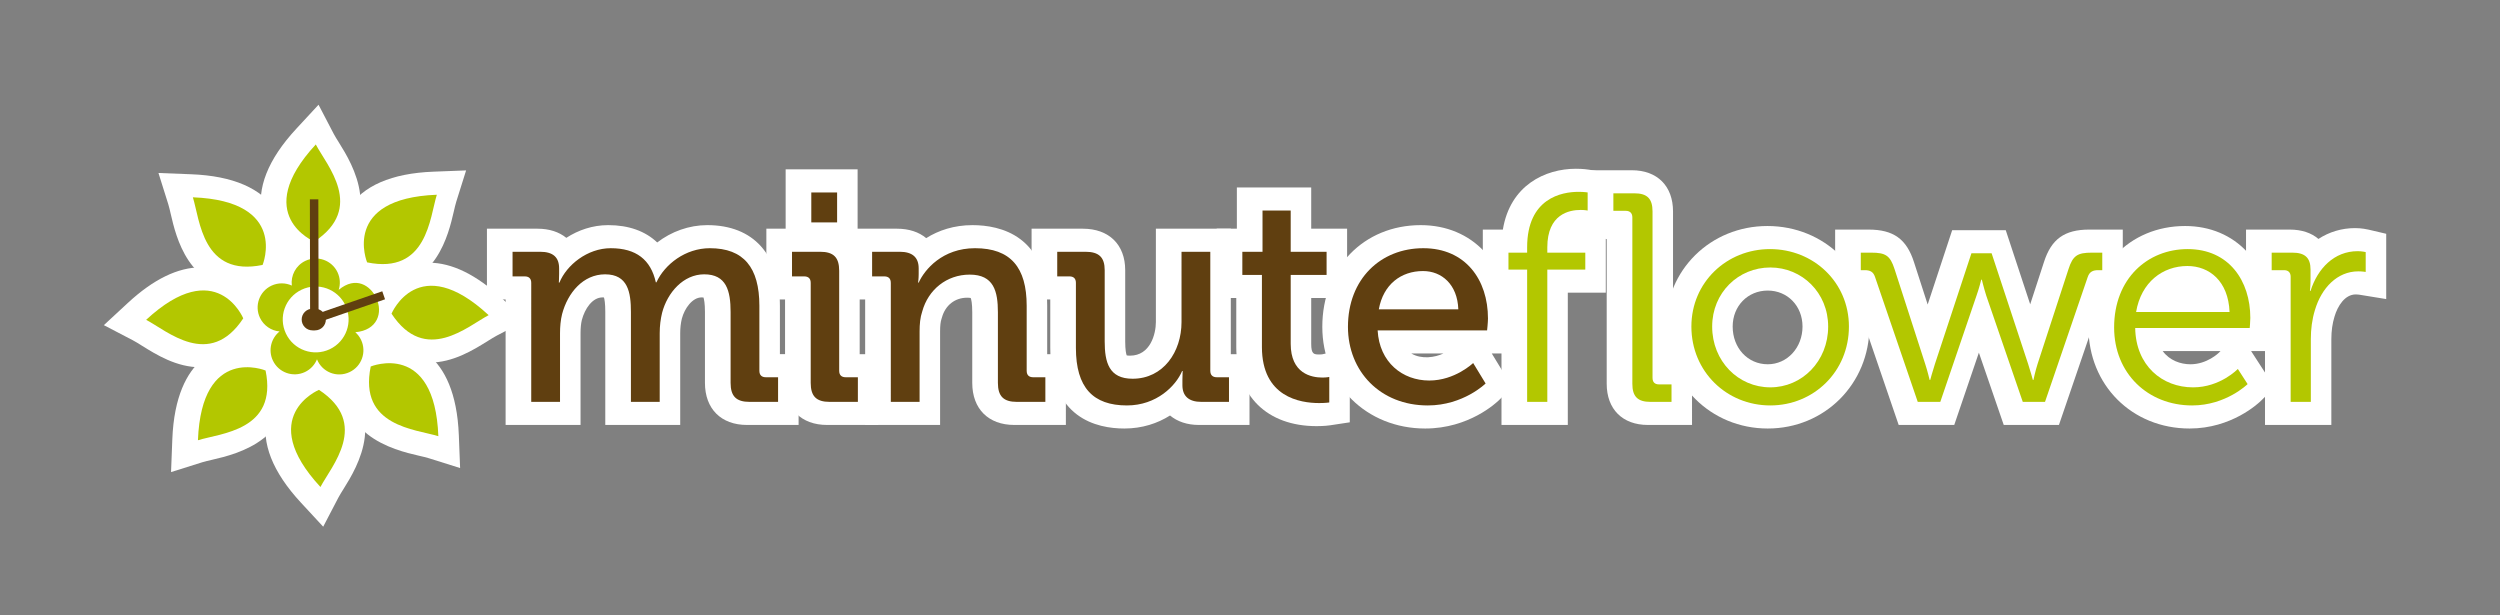 <?xml version="1.0" encoding="utf-8"?>
<!-- Generator: Adobe Illustrator 14.0.0, SVG Export Plug-In . SVG Version: 6.00 Build 43363)  -->
<!DOCTYPE svg PUBLIC "-//W3C//DTD SVG 1.1//EN" "http://www.w3.org/Graphics/SVG/1.1/DTD/svg11.dtd">
<svg version="1.1" id="Layer_1" xmlns="http://www.w3.org/2000/svg" xmlns:xlink="http://www.w3.org/1999/xlink" x="0px" y="0px"
	 width="325px" height="80px" viewBox="0 0 325 80" style="enable-background:new 0 0 325 80;" xml:space="preserve">
<rect x="0" y="0" width="325" height="80" fill="#808080" stroke="none"/>
<g>
	<g>
		<g>
			<path style="fill:#603F10;" d="M68.728,36.781c0-0.581-0.307-0.85-0.849-0.85h-1.58v-3.201h3.586c1.697,0,2.467,0.731,2.467,2.16v0.732
				c0,0.616-0.038,1.119-0.038,1.119h0.077c0.927-2.275,3.625-4.475,6.673-4.475c3.316,0,5.205,1.504,5.861,4.436h0.078
				c1.08-2.354,3.779-4.436,6.941-4.436c4.398,0,6.441,2.506,6.441,7.482v8.445c0,0.578,0.309,0.848,0.849,0.848h1.582v3.201h-3.703
				c-1.735,0-2.469-0.73-2.469-2.467V40.56c0-2.738-0.539-4.897-3.431-4.897c-2.7,0-4.784,2.352-5.477,5.012
				c-0.194,0.812-0.309,1.66-0.309,2.662v8.908h-3.741V40.56c0-2.546-0.386-4.897-3.356-4.897c-2.852,0-4.859,2.391-5.591,5.168
				c-0.192,0.771-0.27,1.619-0.27,2.506v8.908h-3.742V36.781z"/>
			<path style="fill:#FFFFFF;" d="M103.816,55.244h-6.703c-3.373,0-5.469-2.095-5.469-5.467V40.56c0-1.151-0.12-1.673-0.194-1.886
				c-0.057-0.006-0.135-0.012-0.237-0.012c-1.203,0-2.224,1.426-2.574,2.769c-0.142,0.597-0.211,1.203-0.211,1.905v11.908h-9.741
				V40.56c0-1.14-0.1-1.661-0.173-1.89c-0.048-0.005-0.108-0.008-0.183-0.008c-1.324,0-2.306,1.473-2.69,2.934
				c-0.11,0.439-0.17,1.038-0.17,1.74v11.908h-9.742V38.932h-2.428v-9.201h6.586c1.523,0,2.799,0.426,3.734,1.189
				c1.548-1.003,3.41-1.653,5.445-1.653c2.666,0,4.824,0.778,6.371,2.253c1.845-1.42,4.144-2.253,6.509-2.253
				c6,0,9.441,3.821,9.441,10.482v6.293h2.431V55.244L103.816,55.244z"/>
		</g>
		<g>
			<path style="fill:#603F10;" d="M105.059,36.781c0-0.581-0.308-0.85-0.848-0.85h-1.583v-3.201h3.665c1.736,0,2.468,0.731,2.468,2.467
				v12.997c0,0.578,0.309,0.848,0.849,0.848h1.581v3.201h-3.665c-1.734,0-2.467-0.73-2.467-2.467V36.781z M105.135,25.017h3.355
				v3.896h-3.355V25.017z"/>
			<path style="fill:#FFFFFF;" d="M114.19,55.244h-6.665c-3.373,0-5.467-2.095-5.467-5.467V38.932h-2.431v-9.201h2.507v-7.714h9.355v9.896
				h-0.618c0.576,0.874,0.888,1.984,0.888,3.285v10.845h2.43V55.244L114.19,55.244z"/>
		</g>
		<g>
			<path style="fill:#603F10;" d="M115.47,36.781c0-0.581-0.309-0.85-0.849-0.85h-1.581v-3.201h3.586c1.659,0,2.468,0.731,2.468,2.16v0.732
				c0,0.616-0.077,1.119-0.077,1.119h0.077c0.772-1.697,3.085-4.475,7.328-4.475c4.628,0,6.712,2.506,6.712,7.482v8.445
				c0,0.578,0.307,0.848,0.849,0.848h1.58v3.201h-3.702c-1.734,0-2.468-0.73-2.468-2.467v-9.179c0-2.738-0.539-4.897-3.663-4.897
				c-3.009,0-5.399,1.967-6.171,4.78c-0.269,0.772-0.347,1.66-0.347,2.623v9.14h-3.741V36.781z"/>
			<path style="fill:#FFFFFF;" d="M138.563,55.244h-6.702c-3.373,0-5.468-2.095-5.468-5.467v-9.179c0-1.187-0.13-1.68-0.199-1.858
				c-0.083-0.018-0.23-0.039-0.464-0.039c-1.586,0-2.842,0.986-3.278,2.574l-0.06,0.193c-0.121,0.348-0.18,0.883-0.18,1.636v12.14
				h-9.741V38.932h-2.43v-9.201h6.586c1.547,0,2.84,0.439,3.779,1.226c1.606-1.01,3.618-1.689,6.017-1.689
				c3.627,0,9.712,1.362,9.712,10.482v6.293h2.428V55.244L138.563,55.244z"/>
		</g>
		<g>
			<path style="fill:#603F10;" d="M139.536,36.781c0-0.581-0.308-0.85-0.848-0.85h-1.581v-3.201h3.664c1.772,0,2.506,0.731,2.506,2.392
				v9.254c0,2.699,0.539,4.859,3.624,4.859c4.012,0,6.364-3.508,6.364-7.365v-9.14h3.741v15.464c0,0.578,0.309,0.848,0.849,0.848
				h1.581v3.201h-3.588c-1.658,0-2.467-0.77-2.467-2.16v-0.73c0-0.617,0.038-1.119,0.038-1.119h-0.077
				c-0.81,1.928-3.317,4.473-7.174,4.473c-4.396,0-6.633-2.312-6.633-7.481V36.781z"/>
			<path style="fill:#FFFFFF;" d="M146.168,55.707c-3.598,0-9.633-1.361-9.633-10.481v-6.294h-2.429v-9.201h6.664
				c3.396,0,5.506,2.066,5.506,5.392v9.254c0,1.155,0.126,1.644,0.195,1.824c0.08,0.017,0.217,0.035,0.429,0.035
				c2.661,0,3.364-2.855,3.364-4.365v-12.14h9.741v16.312h2.43v9.201h-6.588c-1.515,0-2.8-0.445-3.743-1.23
				C150.484,55.04,148.479,55.707,146.168,55.707L146.168,55.707z"/>
		</g>
		<g>
			<path style="fill:#603F10;" d="M163.716,35.74h-2.546v-3.009h2.623V27.37h3.664v5.361h4.666v3.009h-4.666v8.947
				c0,3.893,2.699,4.395,4.127,4.395c0.539,0,0.887-0.078,0.887-0.078v3.318c0,0-0.502,0.076-1.312,0.076
				c-2.467,0-7.442-0.77-7.442-7.287V35.74z"/>
			<path style="fill:#FFFFFF;" d="M171.158,55.398c-6.441,0-10.442-3.941-10.442-10.287V38.74h-2.546v-9.009h2.623V24.37h9.664v5.361h4.666
				v9.009h-4.666v5.947c0,1.395,0.354,1.395,1.127,1.395c0.182,0,0.297-0.02,0.298-0.02l3.658-0.822l-0.069,3.764v5.897l-2.55,0.387
				C172.8,55.307,172.146,55.398,171.158,55.398L171.158,55.398z"/>
		</g>
		<g>
			<path style="fill:#603F10;" d="M184.695,32.268c5.479,0,8.408,4.089,8.408,9.141c0,0.502-0.115,1.543-0.115,1.543h-14.23
				c0.23,4.164,3.24,6.518,6.709,6.518c3.357,0,5.709-2.275,5.709-2.275l1.619,2.66c0,0-2.891,2.854-7.52,2.854
				c-6.17,0-10.375-4.434-10.375-10.219C174.9,36.278,179.143,32.268,184.695,32.268z M189.248,40.213
				c-0.115-3.24-2.16-4.976-4.59-4.976c-2.855,0-5.168,1.735-5.746,4.976H189.248z"/>
			<path style="fill:#FFFFFF;" d="M185.275,55.707c-7.625,0-13.375-5.683-13.375-13.219c0-7.661,5.381-13.221,12.795-13.221
				c6.717,0,11.408,4.992,11.408,12.141c0,0.619-0.103,1.59-0.134,1.873l-0.295,2.67h-1.743l2.66,4.37l-1.689,1.667
				C194.517,52.369,190.971,55.707,185.275,55.707L185.275,55.707z M183.465,45.951c1.356,0.801,3.082,0.514,4.184,0H183.465
				L183.465,45.951z"/>
		</g>
		<g>
			<path style="fill:#B3C700;" d="M198.193,35.045h-2.428v-2.199h2.428v-0.692c0-6.402,4.512-7.214,6.672-7.214
				c0.734,0,1.195,0.078,1.195,0.078v2.353c0,0-0.346-0.078-0.924-0.078c-1.465,0-4.32,0.542-4.32,4.862v0.692h4.938v2.199h-4.938
				v17.199h-2.623V35.045z"/>
			<path style="fill:#FFFFFF;" d="M203.816,55.244h-8.623V38.045h-2.428v-8.199h2.607c0.954-5.786,5.52-7.907,9.492-7.907
				c0.939,0,1.578,0.1,1.696,0.12l2.499,0.424v8.64l-0.307-0.069v6.991h-4.938V55.244L203.816,55.244z"/>
		</g>
		<g>
			<path style="fill:#B3C700;" d="M211.871,28.257c0-0.542-0.307-0.849-0.848-0.849h-1.619v-2.277h2.738c1.658,0,2.352,0.695,2.352,2.353
				v21.637c0,0.578,0.309,0.85,0.85,0.85h1.619v2.273h-2.738c-1.658,0-2.354-0.693-2.354-2.352V28.257z"/>
			<path style="fill:#FFFFFF;" d="M219.963,55.244h-5.738c-3.302,0-5.354-2.051-5.354-5.352V30.409h-2.467v-8.277h5.738
				c3.301,0,5.352,2.051,5.352,5.353v19.486h2.469V55.244L219.963,55.244z"/>
		</g>
		<g>
			<path style="fill:#B3C700;" d="M229.768,32.382c5.67,0,10.258,4.321,10.258,10.067c0,5.863-4.588,10.258-10.219,10.258
				c-5.67,0-10.26-4.395-10.26-10.258C219.547,36.703,224.137,32.382,229.768,32.382z M229.807,50.355
				c4.127,0,7.52-3.395,7.52-7.906c0-4.396-3.393-7.676-7.52-7.676c-4.164,0-7.559,3.279-7.559,7.676
				C222.248,46.961,225.643,50.355,229.807,50.355z"/>
			<path style="fill:#FFFFFF;" d="M229.807,55.707c-7.436,0-13.26-5.823-13.26-13.258c0-7.327,5.808-13.067,13.221-13.067
				c7.435,0,13.258,5.74,13.258,13.067C243.025,49.884,237.219,55.707,229.807,55.707L229.807,55.707z M229.807,37.773
				c-2.599,0-4.559,2.01-4.559,4.676c0,2.797,1.96,4.906,4.559,4.906c2.534,0,4.52-2.155,4.52-4.906
				C234.326,39.783,232.383,37.773,229.807,37.773L229.807,37.773z"/>
		</g>
		<g>
			<path style="fill:#B3C700;" d="M243.42,36.008c-0.232-0.692-0.656-0.885-1.348-0.885h-0.504v-2.277h1.352c1.85,0,2.467,0.349,3.045,2.16
				l3.975,12.303c0.307,0.926,0.578,2.084,0.578,2.084h0.078c0,0,0.307-1.158,0.615-2.084l4.742-14.385h2.623l4.744,14.385
				c0.309,0.926,0.617,2.084,0.617,2.084h0.078c0,0,0.229-1.119,0.539-2.084l4.01-12.303c0.578-1.812,1.197-2.16,3.049-2.16h1.348
				v2.277h-0.539c-0.656,0-1.119,0.192-1.35,0.885l-5.555,16.236h-2.891l-4.746-13.806c-0.307-0.963-0.576-2.082-0.576-2.082h-0.078
				c0,0-0.27,1.119-0.617,2.082l-4.705,13.806h-2.932L243.42,36.008z"/>
			<path style="fill:#FFFFFF;" d="M267.662,55.244h-7.176l-3.231-9.399l-3.203,9.399h-7.224l-5.855-17.121h-2.404v-8.277h4.352
				c3.229,0,4.94,1.231,5.903,4.248l1.774,5.493l3.186-9.664h6.963l3.179,9.638l1.787-5.485c0.957-3,2.669-4.23,5.901-4.23h4.348
				v8.277h-2.441L267.662,55.244L267.662,55.244z"/>
		</g>
		<g>
			<path style="fill:#B3C700;" d="M284.068,32.382c5.361,0,8.139,4.127,8.139,8.948c0,0.463-0.078,1.312-0.078,1.312h-14.887
				c0.078,4.897,3.51,7.714,7.521,7.714c3.547,0,5.822-2.393,5.822-2.393l1.271,1.969c0,0-2.812,2.775-7.211,2.775
				c-5.746,0-10.143-4.164-10.143-10.141C274.504,36.2,278.863,32.382,284.068,32.382z M289.508,40.56
				c-0.156-4.011-2.623-5.978-5.479-5.978c-3.201,0-6.014,2.082-6.67,5.978H289.508z"/>
			<path style="fill:#FFFFFF;" d="M284.646,55.707c-7.492,0-13.143-5.649-13.143-13.141c0-7.639,5.284-13.184,12.564-13.184
				c6.559,0,11.139,4.913,11.139,11.948c0,0.572-0.075,1.422-0.091,1.587l-0.251,2.725h-2.219l3.055,4.712l-1.736,1.714
				C293.587,52.439,290.118,55.707,284.646,55.707L284.646,55.707z M281.154,45.642c0.901,1.226,2.326,1.714,3.609,1.714
				c2.156,0,3.66-1.473,3.675-1.487l0.228-0.227H281.154L281.154,45.642z"/>
		</g>
		<g>
			<path style="fill:#B3C700;" d="M297.451,35.971c0-0.541-0.311-0.848-0.85-0.848h-1.617v-2.277h2.697c1.619,0,2.354,0.656,2.354,2.199
				v1.312c0,0.81-0.078,1.465-0.078,1.465h0.078c0.924-2.931,3.084-5.168,6.131-5.168c0.541,0,1.041,0.117,1.041,0.117v2.582
				c0,0-0.463-0.075-0.963-0.075c-2.738,0-4.783,2.16-5.631,5.013c-0.385,1.233-0.539,2.545-0.539,3.781v8.174h-2.623V35.971z"/>
			<path style="fill:#FFFFFF;" d="M303.074,55.244h-8.623V38.123h-2.467v-8.277h5.697c1.536,0,2.802,0.431,3.716,1.215
				c1.399-0.912,3.022-1.408,4.769-1.408c0.845,0,1.586,0.164,1.726,0.196l2.315,0.543v8.487l-3.481-0.566
				c-0.052-0.008-0.283-0.037-0.481-0.037c-1.403,0-2.343,1.481-2.755,2.867c-0.275,0.884-0.415,1.883-0.415,2.927V55.244
				L303.074,55.244z"/>
		</g>
	</g>
	<g>
		<g>
			<path style="fill:#B3C700;" d="M45.121,48.369c1.561-0.742,2.229-2.609,1.489-4.173c-0.188-0.397-0.445-0.733-0.753-1.007
				c2.876-0.25,3.633-2.541,2.716-4.471c-0.741-1.562-2.636-2.897-4.876-1.033c0.231-0.727,0.2-1.541-0.151-2.288
				c-0.742-1.564-2.608-2.23-4.173-1.489c-1.254,0.594-1.93,1.913-1.768,3.217c-0.812-0.375-1.779-0.398-2.653,0.014
				c-1.564,0.741-2.233,2.607-1.493,4.172c0.497,1.038,1.487,1.684,2.553,1.777c-1.105,0.887-1.504,2.449-0.87,3.783
				c0.741,1.564,2.608,2.23,4.171,1.492c0.74-0.352,1.278-0.953,1.562-1.656C41.509,48.322,43.411,49.176,45.121,48.369z
				 M36.836,43.361c-1.011-2.14-0.1-4.688,2.037-5.699c2.139-1.016,4.69-0.102,5.701,2.037c1.011,2.135,0.103,4.688-2.036,5.699
				C40.399,46.408,37.849,45.498,36.836,43.361z"/>
			<path style="fill:#FFFFFF;" d="M43.767,51.678L43.767,51.678c-1.028,0-2.021-0.266-2.897-0.741c-0.088,0.048-0.178,0.094-0.27,0.137
				c-0.833,0.394-1.713,0.591-2.624,0.591c-2.359,0-4.536-1.377-5.545-3.509c-0.589-1.239-0.732-2.588-0.474-3.854
				c-0.489-0.486-0.899-1.058-1.204-1.695c-1.452-3.067-0.142-6.731,2.914-8.179c0.516-0.243,1.049-0.411,1.596-0.504
				c0.602-1.166,1.578-2.136,2.826-2.727c0.829-0.393,1.712-0.591,2.625-0.591c2.233,0,4.303,1.234,5.374,3.175
				c2.184,0.085,4.161,1.469,5.197,3.653c0.906,1.905,0.869,4.055-0.1,5.746c-0.348,0.606-0.793,1.131-1.323,1.565
				c0.331,2.562-0.994,5.165-3.451,6.333C45.564,51.478,44.678,51.678,43.767,51.678L43.767,51.678z"/>
		</g>
		<g>
			<path style="fill:#B3C700;" d="M40.526,31.406c0,0-8.292-3.462,0.193-12.627C42.131,21.487,47.188,27.021,40.526,31.406z"/>
			<path style="fill:#FFFFFF;" d="M40.843,34.79l-1.473-0.615c-0.443-0.185-4.356-1.932-5.286-6.207c-0.752-3.459,0.739-7.237,4.433-11.228
				l2.893-3.125l1.969,3.776c0.176,0.338,0.423,0.726,0.691,1.157c1.706,2.738,6.237,10.01-1.895,15.363L40.843,34.79L40.843,34.79z
				 M40.417,24.3c-0.437,0.917-0.605,1.723-0.476,2.363c0.072,0.357,0.24,0.669,0.444,0.933
				C41.078,26.688,41.048,25.712,40.417,24.3L40.417,24.3z"/>
		</g>
		<g>
			<path style="fill:#B3C700;" d="M41.133,50.68c0,0-8.292,3.463,0.192,12.629C42.739,60.6,47.795,55.066,41.133,50.68z"/>
			<path style="fill:#FFFFFF;" d="M42.016,68.471l-2.892-3.124c-3.694-3.991-5.186-7.769-4.433-11.229c0.93-4.275,4.843-6.021,5.286-6.207
				l1.473-0.615l1.333,0.878c8.133,5.355,3.6,12.628,1.893,15.366c-0.268,0.431-0.515,0.818-0.691,1.156L42.016,68.471
				L42.016,68.471z M40.992,54.489c-0.205,0.264-0.372,0.576-0.445,0.934c-0.129,0.641,0.039,1.447,0.476,2.365
				C41.656,56.375,41.685,55.398,40.992,54.489L40.992,54.489z"/>
		</g>
		<g>
			<path style="fill:#B3C700;" d="M47.391,34.109c0,0-3.415-8.312,9.064-8.793C55.539,28.23,55.202,35.719,47.391,34.109z"/>
			<path style="fill:#FFFFFF;" d="M49.427,37.333c-0.833,0-1.721-0.096-2.642-0.286l-1.563-0.322l-0.606-1.476
				c-0.183-0.444-1.715-4.446,0.651-8.127c1.914-2.978,5.64-4.594,11.073-4.804l4.254-0.165l-1.277,4.062
				c-0.114,0.364-0.214,0.812-0.329,1.306C58.306,30.458,56.71,37.333,49.427,37.333L49.427,37.333z M52.322,29.013
				c-0.949,0.338-1.632,0.788-1.991,1.329c-0.198,0.298-0.3,0.631-0.343,0.957C51.052,31.151,51.732,30.526,52.322,29.013
				L52.322,29.013z"/>
		</g>
		<g>
			<path style="fill:#B3C700;" d="M34.19,48.166c0,0-8.311-3.414-8.792,9.066C28.312,56.316,35.8,55.979,34.19,48.166z"/>
			<path style="fill:#FFFFFF;" d="M22.236,61.371l0.165-4.254c0.431-11.172,6.708-12.378,9.386-12.378c1.862,0,3.279,0.543,3.544,0.651
				l1.477,0.606l0.322,1.563c1.965,9.537-6.383,11.475-9.525,12.205c-0.494,0.114-0.942,0.214-1.306,0.329L22.236,61.371
				L22.236,61.371z M31.396,50.767c-1.049,0.153-1.828,0.942-2.332,2.357C30.523,52.571,31.241,51.902,31.396,50.767L31.396,50.767z
				"/>
		</g>
		<g>
			<path style="fill:#B3C700;" d="M50.564,40.777c0,0,3.462-8.29,12.626,0.193C60.482,42.384,54.95,47.441,50.564,40.777z"/>
			<path style="fill:#FFFFFF;" d="M55.812,47.14c-2.123,0-5.19-0.817-7.754-4.714l-0.877-1.332l0.615-1.473
				c0.849-2.032,3.481-5.471,7.962-5.471c2.973,0,6.159,1.554,9.47,4.62l3.124,2.892l-3.774,1.97
				c-0.338,0.176-0.726,0.422-1.156,0.69C61.514,45.511,58.901,47.14,55.812,47.14L55.812,47.14z M54.39,40.628
				c0.673,0.512,1.177,0.512,1.423,0.512c0.579,0,1.217-0.188,1.863-0.472c-0.887-0.421-1.521-0.518-1.917-0.518
				C55.209,40.15,54.753,40.355,54.39,40.628L54.39,40.628z"/>
		</g>
		<g>
			<path style="fill:#B3C700;" d="M31.29,41.385c0,0-3.462-8.291-12.627,0.193C21.371,42.99,26.905,48.047,31.29,41.385z"/>
			<path style="fill:#FFFFFF;" d="M26.042,47.746C26.042,47.746,26.042,47.746,26.042,47.746c-3.089,0-5.703-1.628-7.61-2.817
				c-0.431-0.269-0.818-0.515-1.157-0.69L13.5,42.27l3.125-2.893c3.312-3.066,6.499-4.62,9.471-4.62
				c4.481,0,7.114,3.439,7.962,5.472l0.615,1.473l-0.877,1.333C31.232,46.929,28.165,47.746,26.042,47.746L26.042,47.746z
				 M24.179,41.275c0.646,0.282,1.284,0.471,1.863,0.471c0.208,0.004,0.749,0.001,1.422-0.512c-0.363-0.271-0.819-0.478-1.368-0.478
				C25.7,40.757,25.066,40.854,24.179,41.275L24.179,41.275z"/>
		</g>
		<g>
			<path style="fill:#B3C700;" d="M47.862,47.643c0,0,8.311-3.414,8.791,9.064C53.739,55.791,46.252,55.455,47.862,47.643z"/>
			<path style="fill:#FFFFFF;" d="M59.814,60.846l-4.062-1.276c-0.364-0.115-0.812-0.215-1.307-0.33c-3.142-0.729-11.488-2.665-9.523-12.202
				l0.322-1.563l1.477-0.606c0.265-0.108,1.682-0.651,3.544-0.651c2.678,0,8.955,1.206,9.384,12.376L59.814,60.846L59.814,60.846z
				 M50.656,50.243c0.156,1.135,0.873,1.804,2.331,2.355C52.483,51.185,51.704,50.396,50.656,50.243L50.656,50.243z"/>
		</g>
		<g>
			<path style="fill:#B3C700;" d="M33.804,34.441c0,0,3.413-8.309-9.066-8.791C25.654,28.564,25.991,36.053,33.804,34.441z"/>
			<path style="fill:#FFFFFF;" d="M31.766,37.666L31.766,37.666c-7.284,0-8.879-6.874-9.561-9.81c-0.115-0.494-0.215-0.942-0.329-1.306
				L20.6,22.489l4.254,0.165c5.434,0.209,9.16,1.826,11.074,4.804c2.365,3.68,0.834,7.68,0.651,8.124l-0.606,1.476l-1.563,0.322
				C33.489,37.57,32.599,37.666,31.766,37.666L31.766,37.666z M28.872,29.347c0.59,1.514,1.27,2.138,2.335,2.284
				c-0.043-0.325-0.145-0.657-0.343-0.955C30.504,30.135,29.821,29.685,28.872,29.347L28.872,29.347z"/>
		</g>
		<g>
			<polygon style="fill:#FFFFFF;" points="42.056,44.146 40.098,38.475 48.562,35.552 50.521,41.224 42.056,44.146 			"/>
			<polygon style="fill:#FFFFFF;" points="37.53,41.24 37.5,25.918 43.5,25.907 43.53,41.229 37.53,41.24 			"/>
			<g>
				<path style="fill:#603F10;" d="M42.028,41.539c0-0.775-0.629-1.405-1.406-1.405s-1.404,0.63-1.404,1.405c0,0.781,0.627,1.41,1.404,1.41
					S42.028,42.32,42.028,41.539z"/>
				<path style="fill:#FFFFFF;" d="M40.623,45.949c-2.428,0-4.404-1.979-4.404-4.41c0-2.43,1.976-4.405,4.404-4.405
					c2.429,0,4.406,1.976,4.406,4.405C45.028,43.971,43.052,45.949,40.623,45.949L40.623,45.949z M40.623,39.949
					c-0.879,0-1.594,0.713-1.594,1.59c0,0.879,0.715,1.595,1.594,1.595c0.88,0,1.596-0.716,1.596-1.595
					C42.219,40.662,41.503,39.949,40.623,39.949L40.623,39.949z"/>
			</g>
		</g>
	</g>
</g>
<g>
	<g>
		<path style="fill:#603F10;" d="M69.061,36.78c0-0.581-0.307-0.849-0.849-0.849h-1.58V32.73h3.586c1.697,0,2.467,0.731,2.467,2.16v0.731
			c0,0.616-0.038,1.119-0.038,1.119h0.077c0.927-2.275,3.625-4.474,6.673-4.474c3.316,0,5.205,1.504,5.861,4.435h0.078
			c1.08-2.353,3.779-4.435,6.941-4.435c4.398,0,6.441,2.506,6.441,7.483v8.445c0,0.578,0.309,0.848,0.849,0.848h1.582v3.201h-3.703
			c-1.735,0-2.469-0.73-2.469-2.467v-9.219c0-2.738-0.539-4.897-3.431-4.897c-2.7,0-4.784,2.353-5.477,5.013
			c-0.194,0.812-0.309,1.66-0.309,2.662v8.908H82.02V40.559c0-2.545-0.386-4.897-3.356-4.897c-2.852,0-4.859,2.392-5.591,5.169
			c-0.192,0.77-0.27,1.619-0.27,2.506v8.908h-3.742V36.78z"/>
		<path style="fill:#603F10;" d="M105.392,36.78c0-0.581-0.308-0.849-0.848-0.849h-1.583V32.73h3.665c1.736,0,2.468,0.731,2.468,2.467
			v12.998c0,0.578,0.309,0.848,0.849,0.848h1.581v3.201h-3.665c-1.734,0-2.467-0.73-2.467-2.467V36.78z M105.469,25.017h3.355v3.896
			h-3.355V25.017z"/>
		<path style="fill:#603F10;" d="M115.804,36.78c0-0.581-0.309-0.849-0.849-0.849h-1.581V32.73h3.586c1.659,0,2.468,0.731,2.468,2.16v0.731
			c0,0.616-0.077,1.119-0.077,1.119h0.077c0.772-1.697,3.085-4.474,7.328-4.474c4.628,0,6.712,2.506,6.712,7.483v8.445
			c0,0.578,0.307,0.848,0.849,0.848h1.58v3.201h-3.702c-1.734,0-2.468-0.73-2.468-2.467v-9.18c0-2.738-0.539-4.897-3.663-4.897
			c-3.009,0-5.399,1.968-6.171,4.78c-0.269,0.773-0.347,1.66-0.347,2.623v9.141h-3.741V36.78z"/>
		<path style="fill:#603F10;" d="M139.869,36.78c0-0.581-0.308-0.849-0.848-0.849h-1.581V32.73h3.664c1.772,0,2.506,0.731,2.506,2.392v9.255
			c0,2.699,0.539,4.859,3.624,4.859c4.012,0,6.364-3.508,6.364-7.365V32.73h3.741v15.465c0,0.578,0.309,0.848,0.849,0.848h1.581
			v3.201h-3.588c-1.658,0-2.467-0.77-2.467-2.16v-0.73c0-0.617,0.038-1.119,0.038-1.119h-0.077c-0.81,1.928-3.317,4.473-7.174,4.473
			c-4.396,0-6.633-2.312-6.633-7.482V36.78z"/>
		<path style="fill:#603F10;" d="M164.049,35.739h-2.545V32.73h2.623v-5.361h3.664v5.361h4.666v3.009h-4.666v8.948
			c0,3.893,2.699,4.395,4.127,4.395c0.539,0,0.887-0.078,0.887-0.078v3.318c0,0-0.502,0.076-1.312,0.076
			c-2.467,0-7.443-0.77-7.443-7.287V35.739z"/>
		<path style="fill:#603F10;" d="M185.029,32.267c5.479,0,8.408,4.088,8.408,9.14c0,0.503-0.115,1.544-0.115,1.544h-14.23
			c0.23,4.164,3.24,6.518,6.709,6.518c3.357,0,5.709-2.275,5.709-2.275l1.619,2.66c0,0-2.891,2.854-7.52,2.854
			c-6.17,0-10.375-4.434-10.375-10.219C175.234,36.277,179.477,32.267,185.029,32.267z M189.582,40.213
			c-0.115-3.24-2.16-4.977-4.59-4.977c-2.855,0-5.168,1.736-5.746,4.977H189.582z"/>
		<path style="fill:#B3C700;" d="M198.527,35.044H196.1v-2.199h2.428v-0.692c0-6.402,4.512-7.214,6.672-7.214
			c0.734,0,1.195,0.078,1.195,0.078v2.353c0,0-0.346-0.078-0.924-0.078c-1.465,0-4.32,0.542-4.32,4.862v0.692h4.938v2.199h-4.938
			v17.2h-2.623V35.044z"/>
		<path style="fill:#B3C700;" d="M212.205,28.257c0-0.542-0.307-0.849-0.848-0.849h-1.619v-2.277h2.738c1.658,0,2.352,0.695,2.352,2.353
			v21.637c0,0.578,0.309,0.85,0.85,0.85h1.619v2.273h-2.738c-1.658,0-2.354-0.693-2.354-2.352V28.257z"/>
		<path style="fill:#B3C700;" d="M230.102,32.382c5.67,0,10.258,4.32,10.258,10.067c0,5.863-4.588,10.258-10.219,10.258
			c-5.67,0-10.26-4.395-10.26-10.258C219.881,36.702,224.471,32.382,230.102,32.382z M230.141,50.355c4.127,0,7.52-3.395,7.52-7.906
			c0-4.396-3.393-7.676-7.52-7.676c-4.164,0-7.559,3.279-7.559,7.676C222.582,46.961,225.977,50.355,230.141,50.355z"/>
		<path style="fill:#B3C700;" d="M243.754,36.007c-0.232-0.692-0.656-0.885-1.348-0.885h-0.504v-2.277h1.352c1.85,0,2.467,0.349,3.045,2.16
			l3.975,12.304c0.307,0.926,0.578,2.084,0.578,2.084h0.078c0,0,0.307-1.158,0.615-2.084l4.742-14.386h2.623l4.744,14.386
			c0.309,0.926,0.617,2.084,0.617,2.084h0.078c0,0,0.229-1.119,0.539-2.084l4.01-12.304c0.578-1.811,1.197-2.16,3.049-2.16h1.348
			v2.277h-0.539c-0.656,0-1.119,0.192-1.35,0.885l-5.555,16.237h-2.891l-4.746-13.807c-0.307-0.963-0.576-2.082-0.576-2.082h-0.078
			c0,0-0.27,1.119-0.617,2.082l-4.705,13.807h-2.932L243.754,36.007z"/>
		<path style="fill:#B3C700;" d="M284.402,32.382c5.361,0,8.139,4.128,8.139,8.947c0,0.464-0.078,1.312-0.078,1.312h-14.887
			c0.078,4.898,3.51,7.715,7.521,7.715c3.547,0,5.822-2.393,5.822-2.393l1.271,1.969c0,0-2.812,2.775-7.211,2.775
			c-5.746,0-10.143-4.164-10.143-10.141C274.838,36.199,279.197,32.382,284.402,32.382z M289.842,40.559
			c-0.156-4.01-2.623-5.978-5.479-5.978c-3.201,0-6.014,2.082-6.67,5.978H289.842z"/>
		<path style="fill:#B3C700;" d="M297.785,35.971c0-0.541-0.311-0.849-0.85-0.849h-1.617v-2.277h2.697c1.619,0,2.354,0.656,2.354,2.199
			v1.312c0,0.81-0.078,1.465-0.078,1.465h0.078c0.924-2.93,3.084-5.168,6.131-5.168c0.541,0,1.041,0.117,1.041,0.117v2.582
			c0,0-0.463-0.076-0.963-0.076c-2.738,0-4.783,2.16-5.631,5.013c-0.385,1.233-0.539,2.546-0.539,3.782v8.174h-2.623V35.971z"/>
	</g>
	<g>
		<path style="fill:#B3C700;" d="M45.455,48.369c1.561-0.742,2.229-2.609,1.489-4.174c-0.188-0.396-0.445-0.732-0.753-1.006
			c2.876-0.25,3.633-2.541,2.716-4.472c-0.741-1.562-2.636-2.897-4.876-1.033c0.231-0.726,0.2-1.541-0.151-2.288
			c-0.742-1.564-2.608-2.23-4.173-1.488c-1.254,0.594-1.93,1.912-1.768,3.217c-0.812-0.375-1.779-0.398-2.653,0.013
			c-1.564,0.741-2.233,2.608-1.493,4.172c0.497,1.038,1.487,1.685,2.553,1.778c-1.105,0.887-1.504,2.449-0.87,3.783
			c0.741,1.564,2.608,2.23,4.171,1.492c0.74-0.352,1.278-0.953,1.562-1.656C41.842,48.322,43.745,49.176,45.455,48.369z
			 M37.169,43.361c-1.011-2.141-0.1-4.688,2.037-5.7c2.139-1.015,4.69-0.102,5.701,2.038c1.011,2.135,0.103,4.688-2.036,5.699
			C40.732,46.408,38.182,45.498,37.169,43.361z"/>
		<path style="fill:#B3C700;" d="M40.86,31.406c0,0-8.292-3.462,0.193-12.627C42.464,21.486,47.521,27.021,40.86,31.406z"/>
		<path style="fill:#B3C700;" d="M41.466,50.68c0,0-8.292,3.463,0.192,12.629C43.072,60.6,48.129,55.066,41.466,50.68z"/>
		<path style="fill:#B3C700;" d="M47.724,34.108c0,0-3.415-8.311,9.064-8.792C55.873,28.229,55.536,35.719,47.724,34.108z"/>
		<path style="fill:#B3C700;" d="M34.524,48.166c0,0-8.311-3.414-8.792,9.066C28.645,56.316,36.134,55.979,34.524,48.166z"/>
		<path style="fill:#B3C700;" d="M50.898,40.777c0,0,3.462-8.29,12.626,0.193C60.816,42.383,55.283,47.441,50.898,40.777z"/>
		<path style="fill:#B3C700;" d="M31.624,41.384c0,0-3.462-8.29-12.627,0.194C21.704,42.99,27.238,48.047,31.624,41.384z"/>
		<path style="fill:#B3C700;" d="M48.195,47.643c0,0,8.311-3.414,8.791,9.064C54.073,55.791,46.585,55.455,48.195,47.643z"/>
		<path style="fill:#B3C700;" d="M34.138,34.441c0,0,3.413-8.31-9.066-8.791C25.988,28.564,26.325,36.053,34.138,34.441z"/>
		<g>
			<line style="fill:none;stroke:#603F10;stroke-width:1.101;" x1="41.41" y1="41.31" x2="49.875" y2="38.387"/>
			<line style="fill:none;stroke:#603F10;stroke-width:1.101;" x1="40.864" y1="41.234" x2="40.834" y2="25.912"/>
			<path style="fill:#603F10;" d="M42.362,41.539c0-0.775-0.629-1.406-1.406-1.406s-1.404,0.631-1.404,1.406c0,0.781,0.627,1.41,1.404,1.41
				S42.362,42.32,42.362,41.539z"/>
		</g>
	</g>
</g>
</svg>
